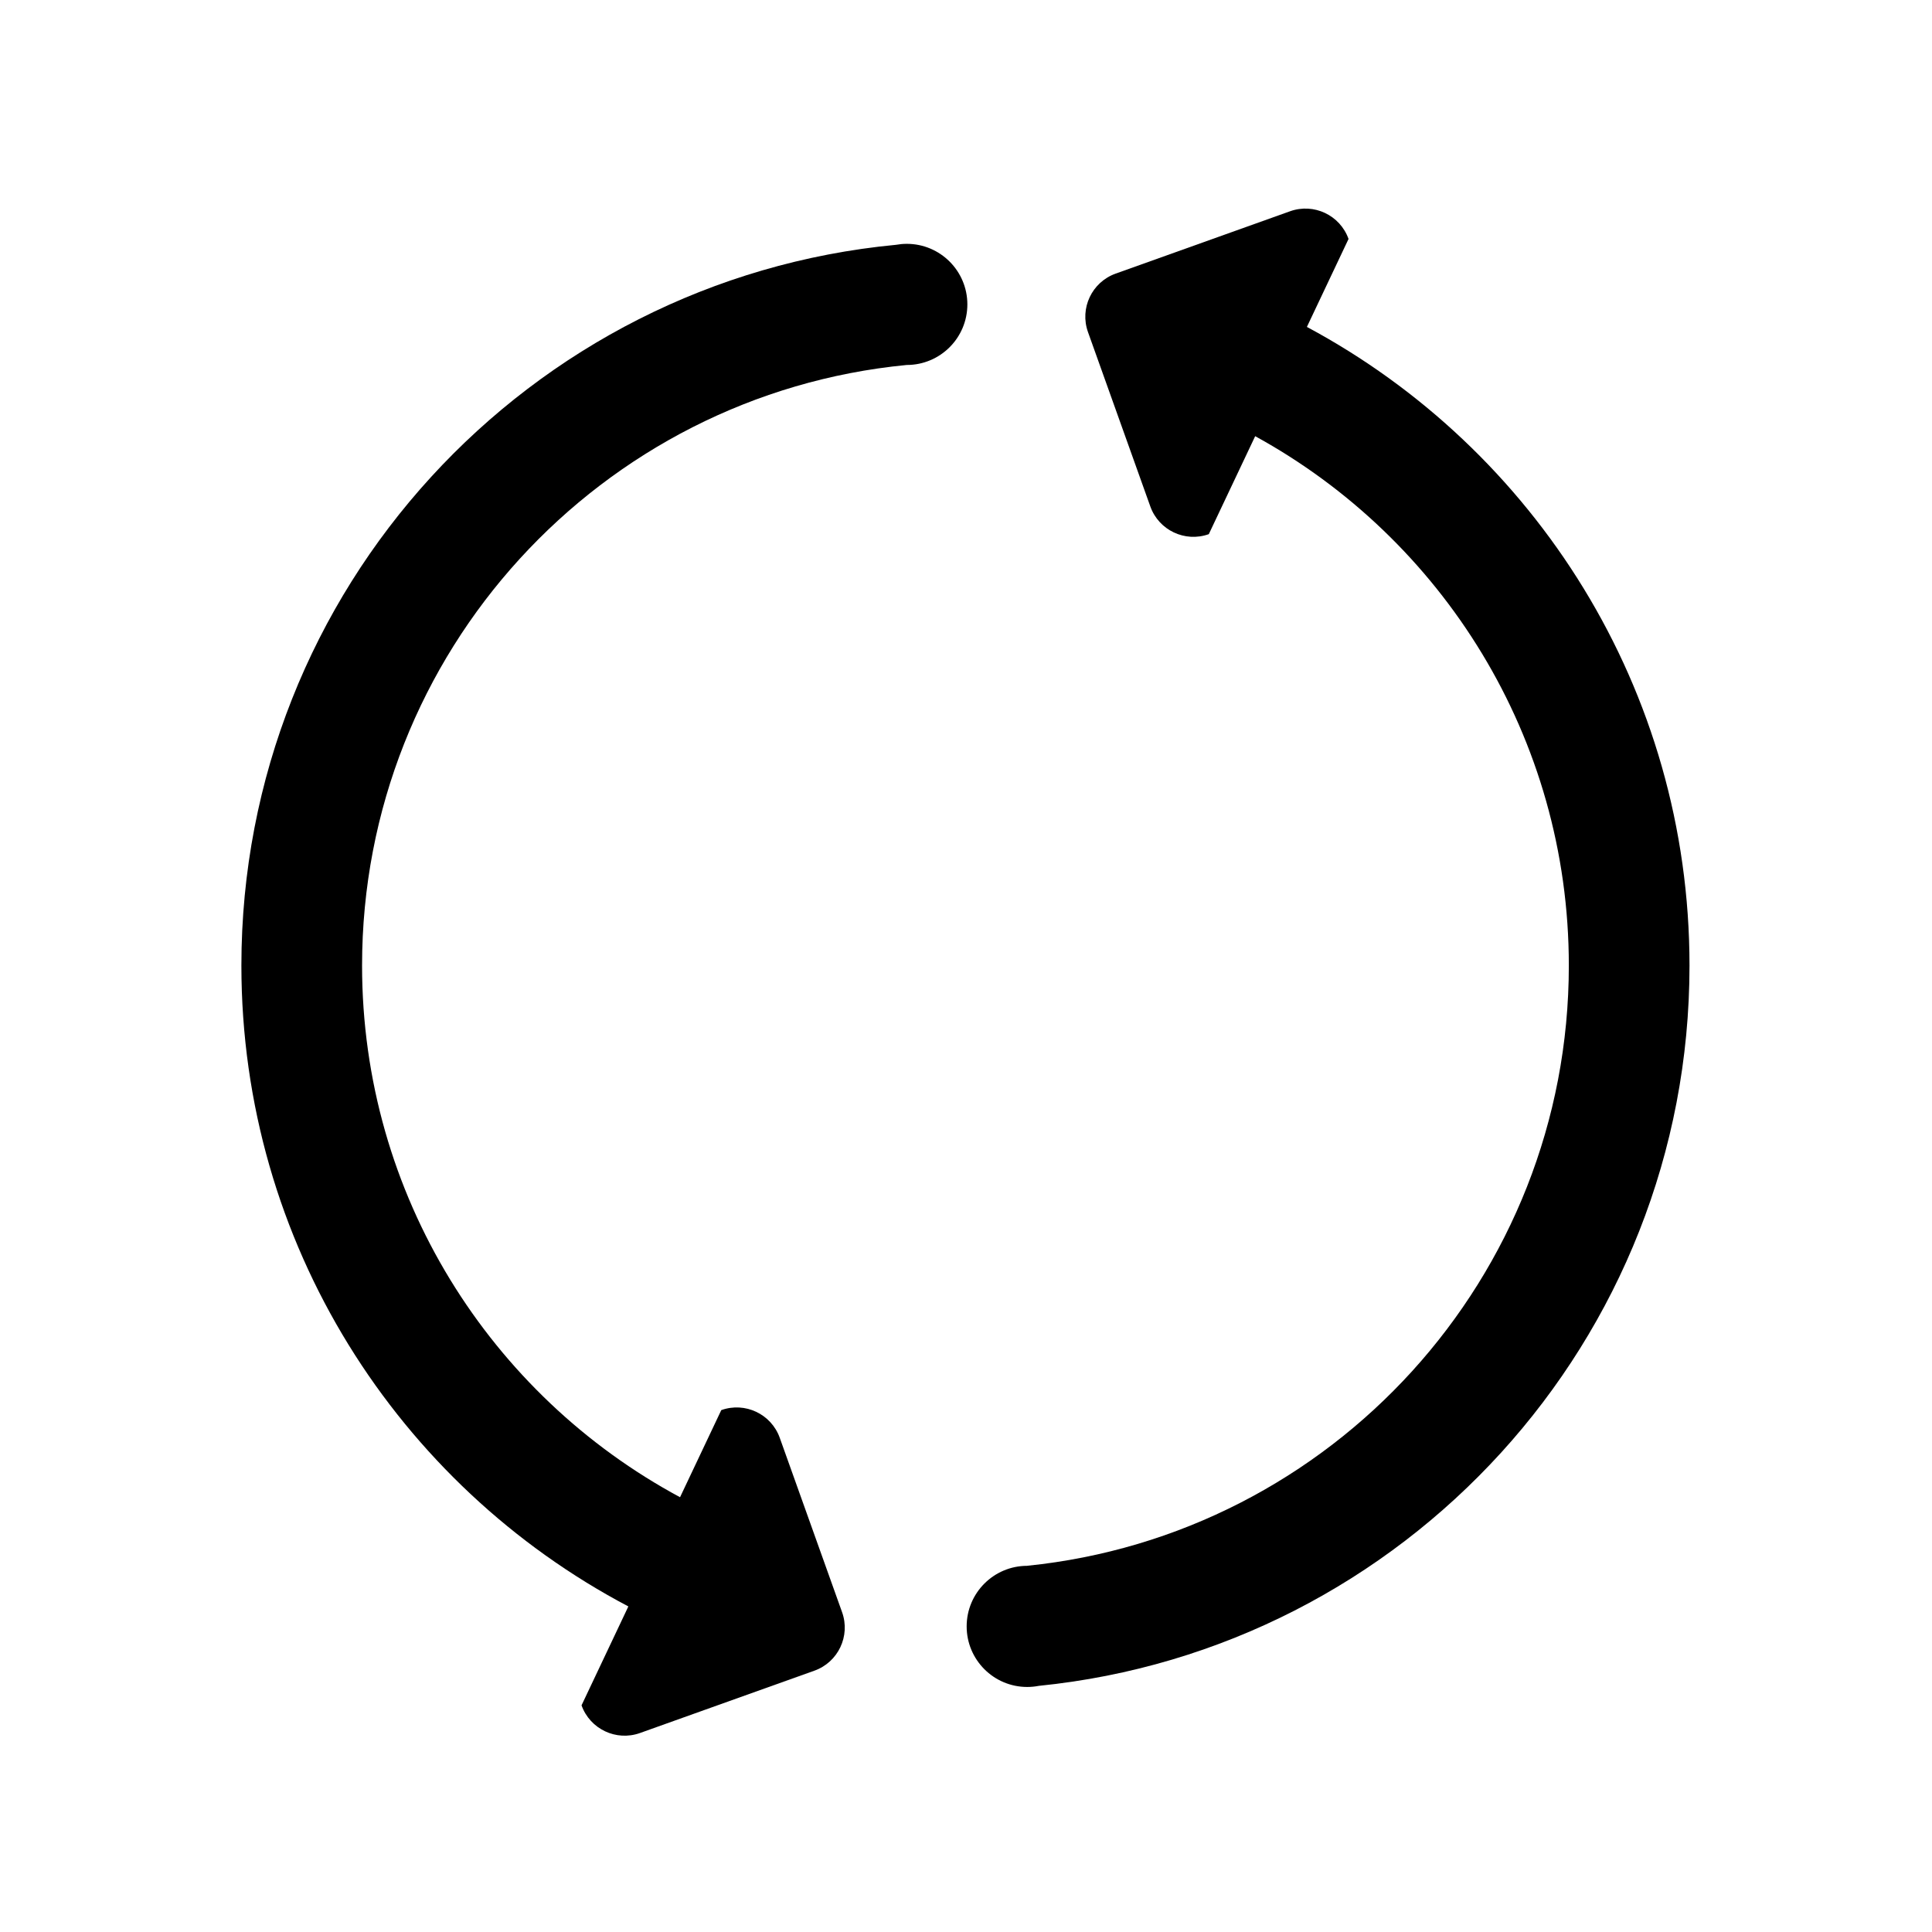 <?xml version="1.0" standalone="no"?><!DOCTYPE svg PUBLIC "-//W3C//DTD SVG 1.1//EN" "http://www.w3.org/Graphics/SVG/1.1/DTD/svg11.dtd"><svg t="1585992041352" class="icon" viewBox="0 0 1024 1024" version="1.1" xmlns="http://www.w3.org/2000/svg" p-id="1147" xmlns:xlink="http://www.w3.org/1999/xlink"><defs></defs><path d="M895.47 511.745c0-146.499-82.1-273.805-202.789-338.471l22.073-46.63c-4.507-12.609-18.383-19.177-30.992-14.67l-92.436 33.041c-12.609 4.507-19.177 18.383-14.67 30.992l33.041 92.436c4.507 12.609 18.383 19.177 30.992 14.67l24.582-51.93c99.069 54.336 166.24 159.597 166.24 280.562 0 165.567-125.818 301.747-287.058 318.147l0 0.023c-17.731 0-32.105 14.374-32.105 32.105 0 17.731 14.374 32.105 32.105 32.105 2.099 0 4.15-0.208 6.136-0.592C744.27 874.04 895.47 710.564 895.47 511.745z" p-id="1148"></path><path d="M480.616 129.239c-0.042 0-0.083 0.003-0.125 0.003l0-0.003c-0.015 0.001-0.032 0.003-0.047 0.004-1.892 0.01-3.744 0.189-5.545 0.514-194.675 18.529-346.957 182.46-346.957 381.988 0 147.432 83.147 275.428 205.097 339.701l-24.814 52.42c4.507 12.609 18.383 19.177 30.992 14.67l92.436-33.041c12.609-4.507 19.177-18.383 14.67-30.992l-33.041-92.436c-4.507-12.609-18.383-19.177-30.992-14.67l-21.854 46.167c-100.327-53.964-168.535-159.92-168.535-281.82 0-166.09 126.617-302.592 288.589-318.284l0-0.014c0.042 0 0.083 0.003 0.125 0.003 17.731 0 32.105-14.374 32.105-32.105C512.721 143.614 498.347 129.239 480.616 129.239z" p-id="1149"></path></svg>

